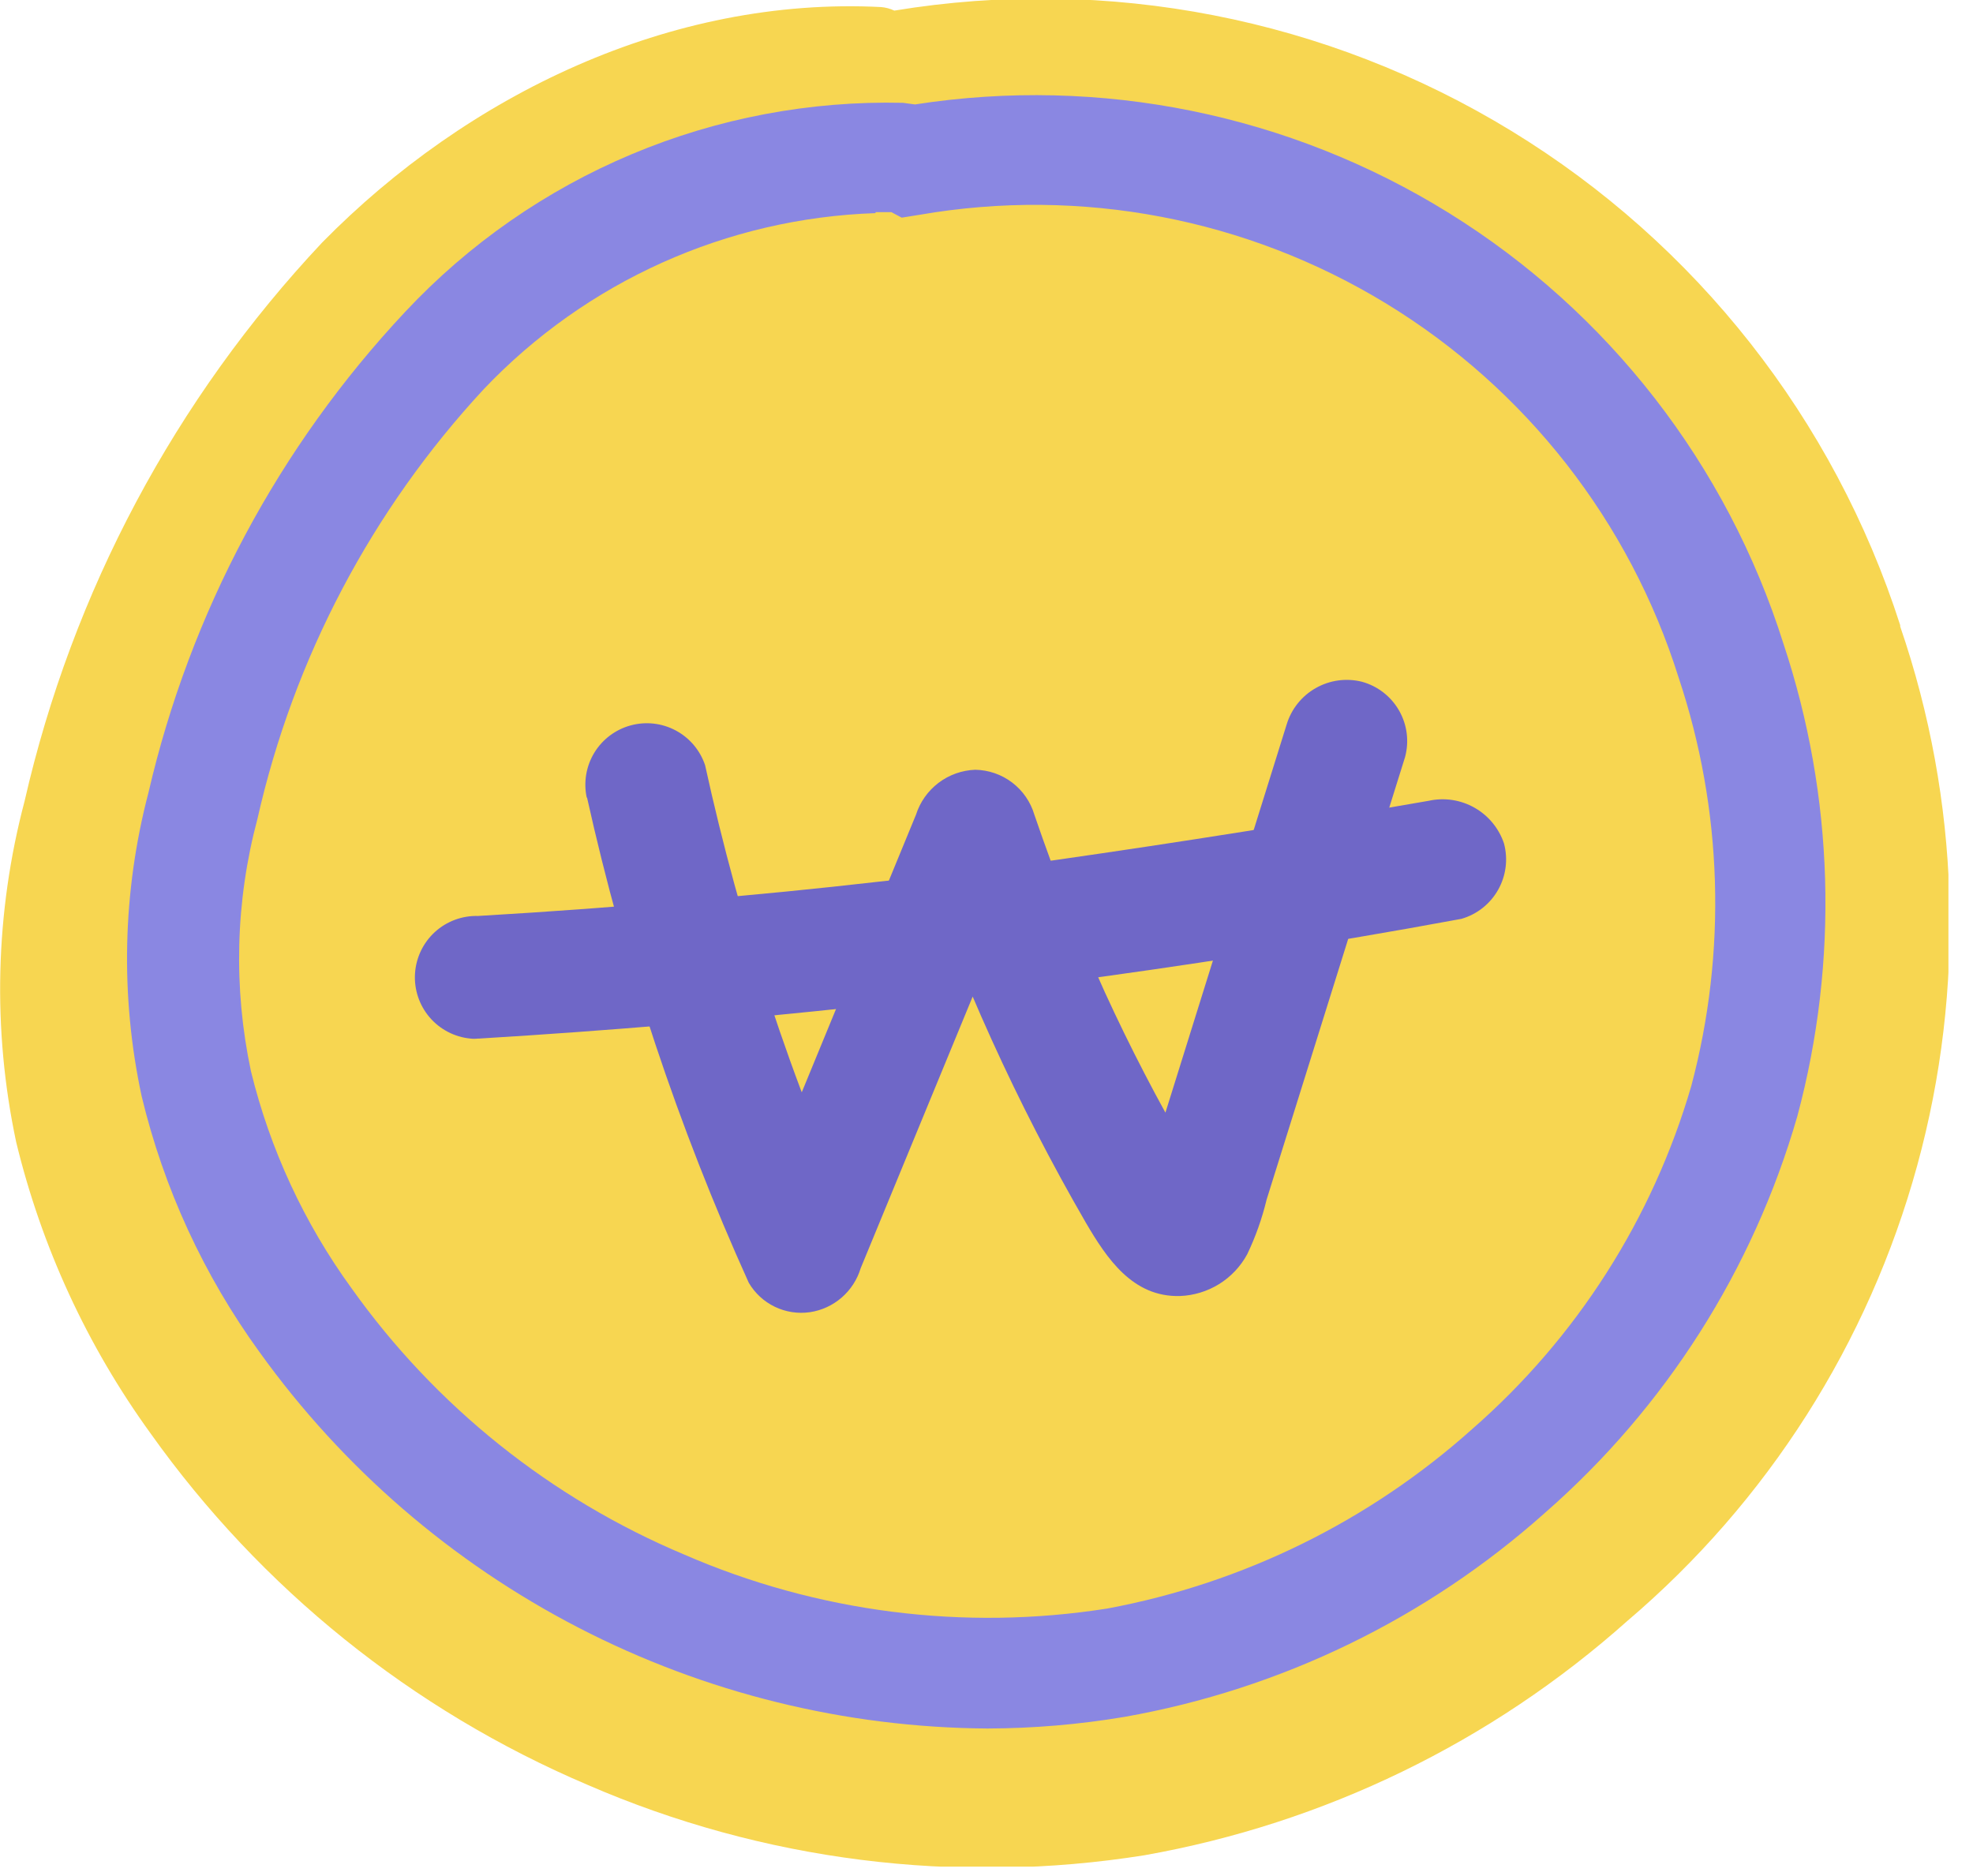 <svg width="61" height="58" viewBox="0 0 61 58" fill="none" xmlns="http://www.w3.org/2000/svg">
<g clip-path="url(#clip0_781_11051)">
<path d="M58.749 19.328C56.705 12.959 52.439 7.536 46.73 4.049C41.022 0.561 34.25 -0.759 27.65 0.328C27.521 0.267 27.382 0.23 27.239 0.218C20.739 -0.112 14.45 2.928 9.96 7.498C5.413 12.336 2.238 18.297 0.76 24.768C-0.151 28.213 -0.24 31.823 0.5 35.308C1.285 38.55 2.694 41.606 4.65 44.308C8.063 49.109 12.739 52.872 18.16 55.178C23.575 57.53 29.549 58.286 35.38 57.358C40.936 56.374 46.109 53.864 50.319 50.108C54.65 46.424 57.77 41.521 59.274 36.038C60.778 30.555 60.595 24.746 58.749 19.368V19.328Z" fill="#F7D651"/>
<path d="M30.529 53.439C26.128 53.41 21.795 52.342 17.885 50.321C13.975 48.3 10.598 45.383 8.029 41.809C6.304 39.434 5.064 36.743 4.379 33.889C3.713 30.789 3.785 27.576 4.589 24.509C5.879 18.939 8.618 13.809 12.529 9.639C14.495 7.539 16.882 5.879 19.534 4.766C22.186 3.652 25.044 3.112 27.919 3.179L28.289 3.229C34.018 2.339 39.877 3.531 44.803 6.589C49.728 9.647 53.395 14.369 55.139 19.899C56.71 24.622 56.859 29.702 55.569 34.509C54.199 39.259 51.491 43.515 47.769 46.769C44.106 50.039 39.605 52.224 34.769 53.079C33.368 53.315 31.95 53.435 30.529 53.439ZM27.069 6.589C22.475 6.743 18.126 8.697 14.959 12.029C11.495 15.764 9.08 20.349 7.959 25.319C7.278 27.867 7.21 30.54 7.759 33.119C8.35 35.536 9.406 37.816 10.869 39.829C13.464 43.475 17.024 46.325 21.149 48.059C25.265 49.849 29.806 50.428 34.239 49.729C38.436 48.946 42.338 47.027 45.519 44.179C48.742 41.365 51.091 37.686 52.289 33.579C53.397 29.421 53.261 25.03 51.899 20.949C50.386 16.126 47.173 12.017 42.858 9.385C38.543 6.753 33.419 5.777 28.439 6.639L27.879 6.729L27.559 6.559H27.069V6.589Z" fill="#8A87E2"/>
<path d="M18.15 24.658C19.297 29.817 20.973 34.843 23.15 39.658C23.339 39.98 23.619 40.239 23.956 40.401C24.293 40.563 24.67 40.621 25.04 40.568C25.404 40.514 25.744 40.357 26.022 40.116C26.3 39.875 26.504 39.56 26.61 39.208L31.97 26.208H28.31C29.678 30.235 31.44 34.117 33.57 37.798C34.22 38.908 35.02 40.108 36.48 40.068C36.909 40.052 37.326 39.925 37.691 39.699C38.056 39.473 38.355 39.155 38.56 38.778C38.819 38.237 39.02 37.671 39.16 37.088L41.16 30.698L43.44 23.408C43.572 22.923 43.506 22.405 43.256 21.968C43.007 21.532 42.595 21.211 42.11 21.078C41.626 20.956 41.114 21.026 40.681 21.272C40.247 21.517 39.924 21.921 39.78 22.398L36.21 33.828L35.31 36.708C35.31 36.818 35.24 36.928 35.21 37.038C35.18 37.148 35.28 36.878 35.29 36.868L35.45 36.678L37.1 36.458C37.4 36.618 37.29 36.618 37.19 36.458C37.19 36.508 37.39 36.788 37.25 36.518L37.07 36.218C36.95 36.018 36.83 35.818 36.72 35.618C35.787 34.011 34.933 32.365 34.16 30.678C33.94 30.198 33.73 29.678 33.53 29.248C33.48 29.138 33.43 29.038 33.39 28.928C33.46 29.108 33.44 29.038 33.39 28.928L33.06 28.128C32.68 27.161 32.32 26.181 31.98 25.188C31.863 24.792 31.622 24.443 31.293 24.193C30.964 23.943 30.563 23.805 30.15 23.798C29.739 23.814 29.343 23.955 29.015 24.204C28.688 24.453 28.445 24.796 28.32 25.188L22.97 38.188L26.43 37.738C26.3 37.438 26.17 37.138 26.03 36.838L25.86 36.428C25.86 36.428 25.63 35.878 25.77 36.228C25.54 35.678 25.32 35.128 25.1 34.578C24.63 33.388 24.2 32.178 23.8 30.968C23.009 28.567 22.341 26.127 21.8 23.658C21.646 23.197 21.322 22.813 20.893 22.584C20.465 22.355 19.965 22.299 19.497 22.427C19.028 22.555 18.627 22.857 18.374 23.272C18.122 23.687 18.038 24.183 18.14 24.658H18.15Z" fill="#6F67C7"/>
<path d="M14.82 32.108C22.76 31.628 30.666 30.772 38.54 29.538C40.76 29.188 42.97 28.818 45.18 28.408C45.661 28.271 46.069 27.949 46.316 27.513C46.563 27.078 46.629 26.562 46.5 26.078C46.343 25.609 46.019 25.215 45.588 24.971C45.158 24.727 44.653 24.651 44.17 24.758C40.343 25.425 36.5 26.035 32.64 26.588C32.41 26.588 32.64 26.588 32.64 26.588L32.27 26.638L31.53 26.738L30.04 26.928C29.04 27.038 28.13 27.158 27.17 27.258C25.25 27.478 23.32 27.668 21.4 27.828C19.2 28.028 17 28.188 14.78 28.318C14.288 28.305 13.809 28.483 13.446 28.814C13.083 29.146 12.862 29.606 12.831 30.098C12.8 30.589 12.961 31.073 13.279 31.448C13.598 31.823 14.05 32.06 14.54 32.108C14.619 32.118 14.7 32.118 14.78 32.108H14.82Z" fill="#6F67C7"/>
</g>
<defs>
<clipPath id="clip0_781_11051">
<rect width="60.24" height="57.71" fill="white"/>
</clipPath>
</defs>
</svg>
